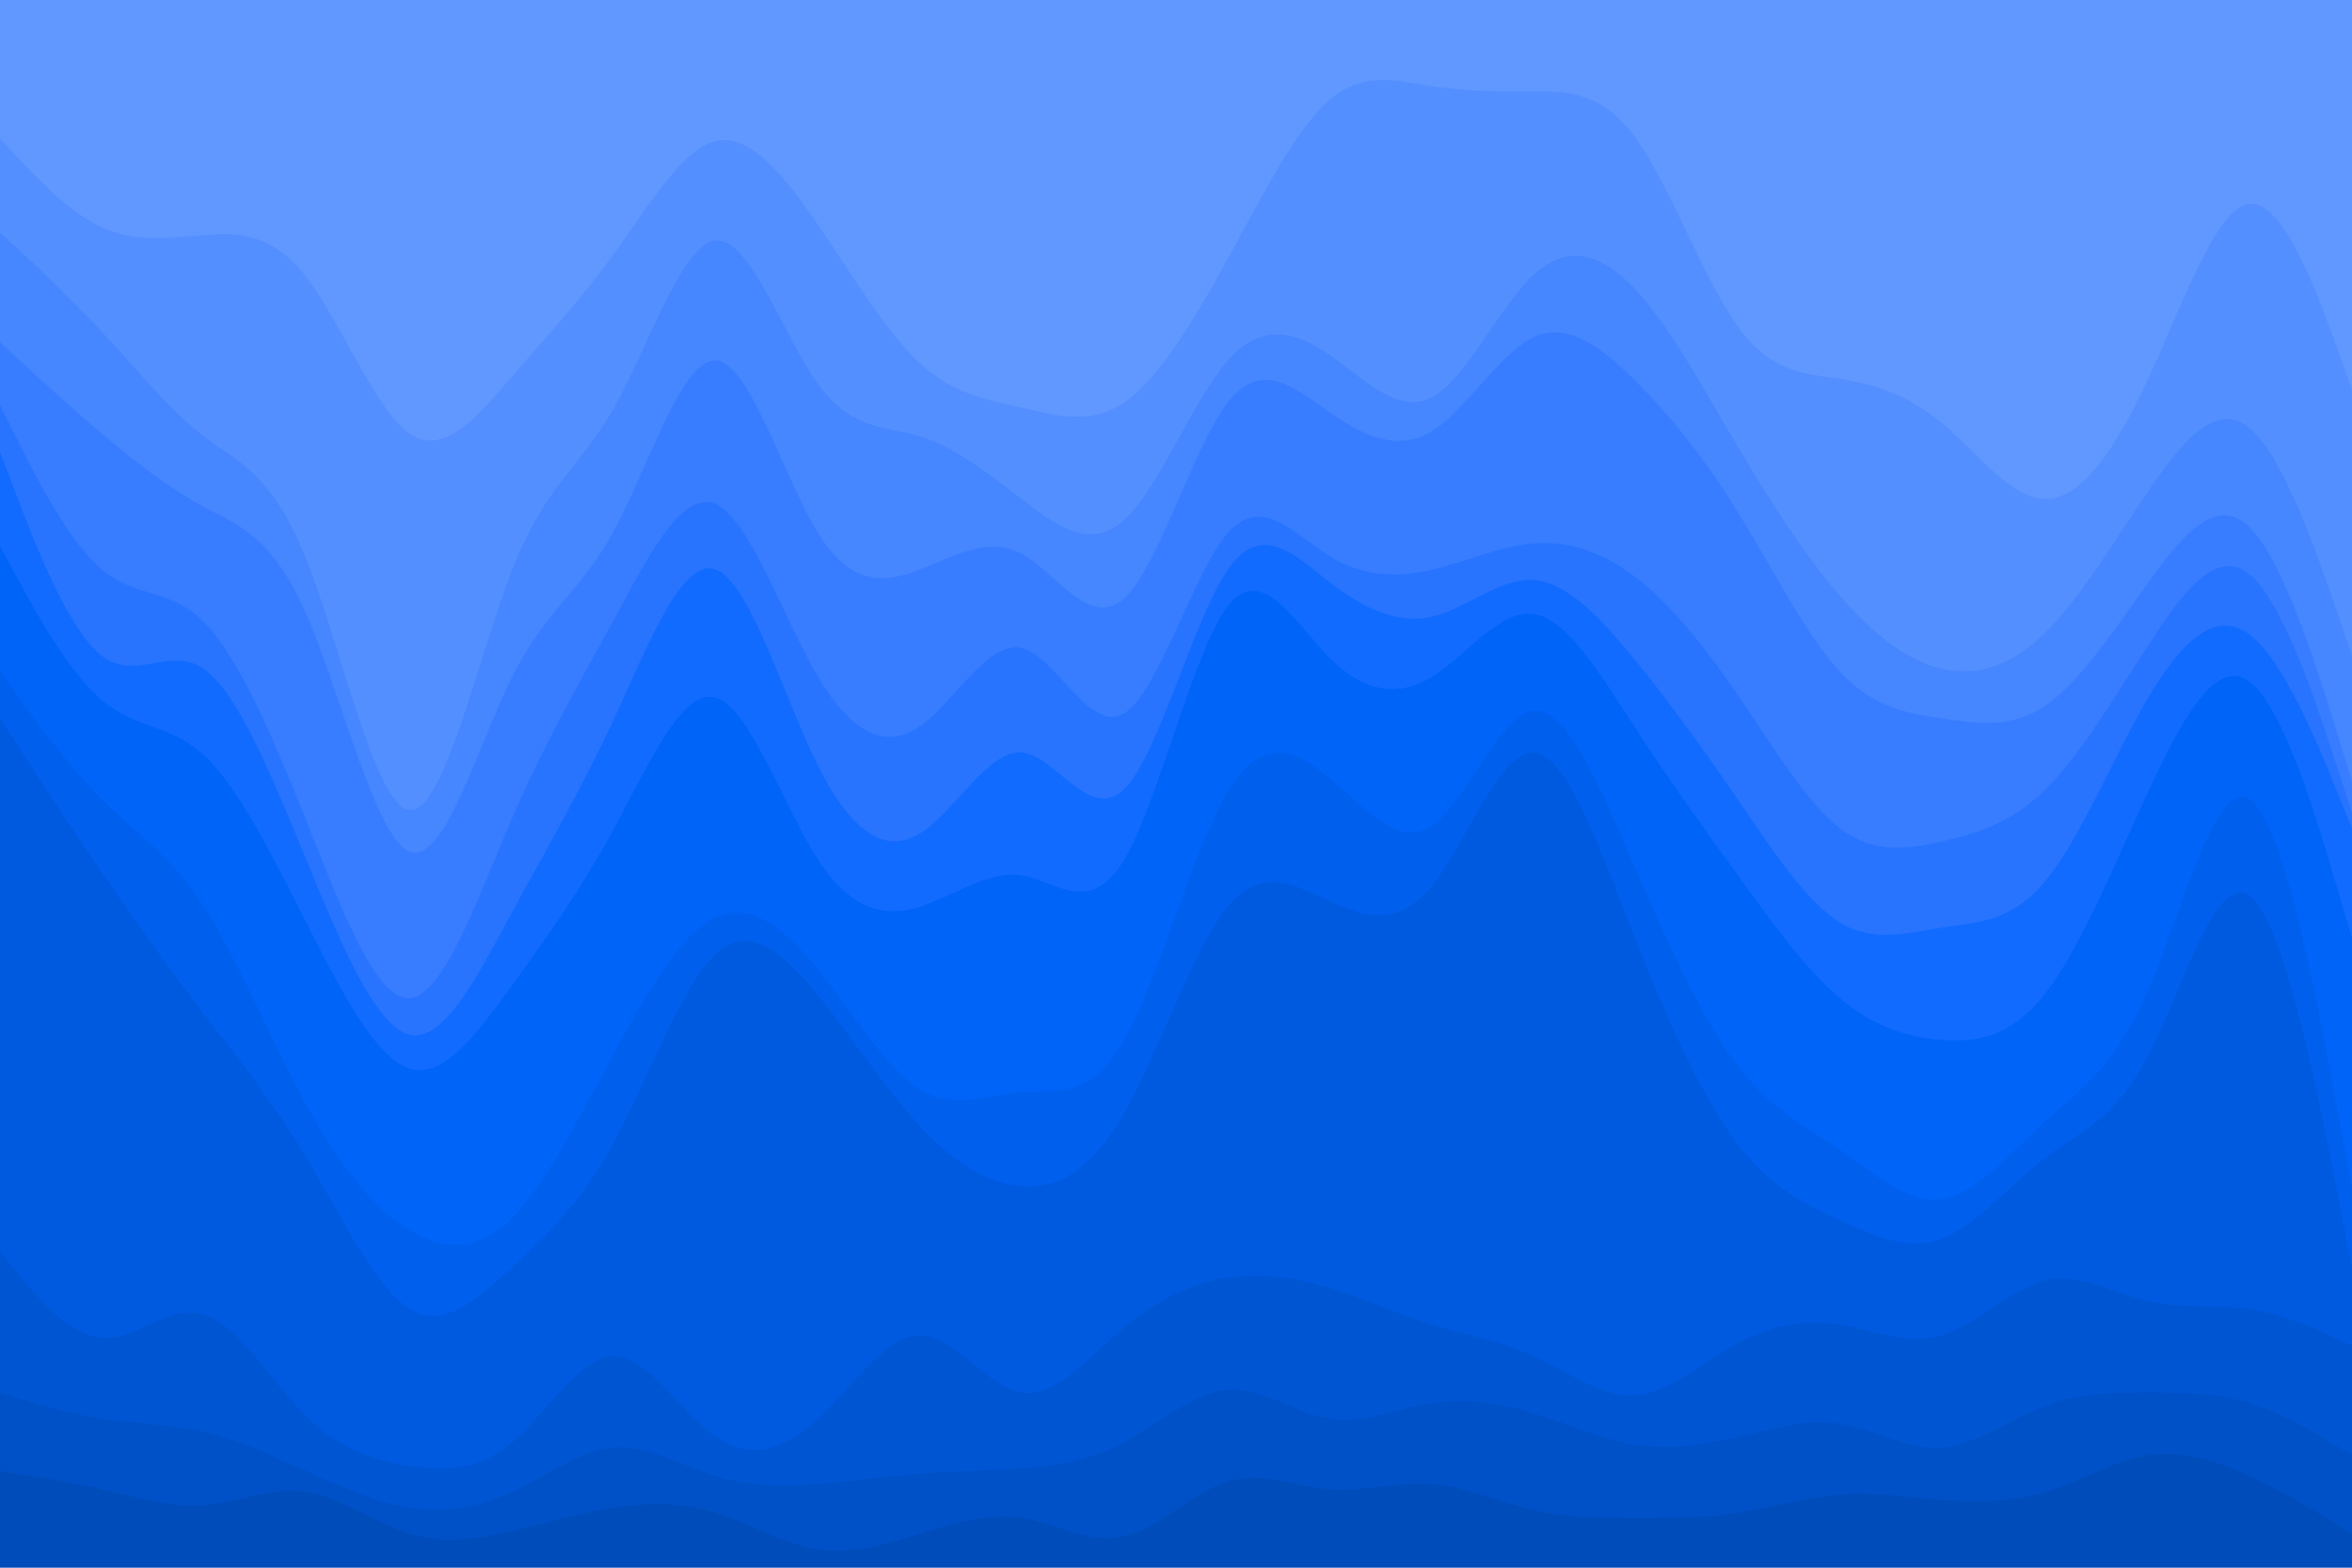 <svg id="visual" viewBox="0 0 900 600" width="900" height="600" xmlns="http://www.w3.org/2000/svg" xmlns:xlink="http://www.w3.org/1999/xlink" version="1.1"><path d="M0 55L6.5 62C13 69 26 83 39 89C52 95 65 93 78 92C91 91 104 91 117.2 108C130.3 125 143.7 159 156.8 168C170 177 183 161 196 146C209 131 222 117 235 99C248 81 261 59 274 56C287 53 300 69 313 88C326 107 339 129 352 141C365 153 378 155 391 158C404 161 417 165 430.2 156C443.3 147 456.7 125 469.8 101C483 77 496 51 509 40C522 29 535 33 548 35C561 37 574 37 587 37C600 37 613 37 626 55C639 73 652 109 665 127C678 145 691 145 704 147C717 149 730 153 743.2 164C756.3 175 769.7 193 782.8 193C796 193 809 175 822 147C835 119 848 81 861 80C874 79 887 115 893.5 133L900 151L900 0L893.5 0C887 0 874 0 861 0C848 0 835 0 822 0C809 0 796 0 782.8 0C769.7 0 756.3 0 743.2 0C730 0 717 0 704 0C691 0 678 0 665 0C652 0 639 0 626 0C613 0 600 0 587 0C574 0 561 0 548 0C535 0 522 0 509 0C496 0 483 0 469.8 0C456.7 0 443.3 0 430.2 0C417 0 404 0 391 0C378 0 365 0 352 0C339 0 326 0 313 0C300 0 287 0 274 0C261 0 248 0 235 0C222 0 209 0 196 0C183 0 170 0 156.8 0C143.7 0 130.3 0 117.2 0C104 0 91 0 78 0C65 0 52 0 39 0C26 0 13 0 6.5 0L0 0Z" fill="#6198ff"></path><path d="M0 91L6.5 97C13 103 26 115 39 129C52 143 65 159 78 169C91 179 104 183 117.2 216C130.3 249 143.7 311 156.8 312C170 313 183 253 196 220C209 187 222 181 235 158C248 135 261 95 274 94C287 93 300 131 313 149C326 167 339 165 352 169C365 173 378 183 391 193C404 203 417 213 430.2 201C443.3 189 456.7 155 469.8 140C483 125 496 129 509 138C522 147 535 161 548 154C561 147 574 119 587 107C600 95 613 99 626 113C639 127 652 151 665 173C678 195 691 215 704 230C717 245 730 255 743.2 258C756.3 261 769.7 257 782.8 244C796 231 809 209 822 190C835 171 848 155 861 166C874 177 887 215 893.5 234L900 253L900 149L893.5 131C887 113 874 77 861 78C848 79 835 117 822 145C809 173 796 191 782.8 191C769.7 191 756.3 173 743.2 162C730 151 717 147 704 145C691 143 678 143 665 125C652 107 639 71 626 53C613 35 600 35 587 35C574 35 561 35 548 33C535 31 522 27 509 38C496 49 483 75 469.8 99C456.7 123 443.3 145 430.2 154C417 163 404 159 391 156C378 153 365 151 352 139C339 127 326 105 313 86C300 67 287 51 274 54C261 57 248 79 235 97C222 115 209 129 196 144C183 159 170 175 156.8 166C143.7 157 130.3 123 117.2 106C104 89 91 89 78 90C65 91 52 93 39 87C26 81 13 67 6.5 60L0 53Z" fill="#548fff"></path><path d="M0 133L6.5 139C13 145 26 157 39 168C52 179 65 189 78 196C91 203 104 207 117.2 237C130.3 267 143.7 323 156.8 328C170 333 183 287 196 261C209 235 222 229 235 205C248 181 261 139 274 140C287 141 300 185 313 206C326 227 339 225 352 220C365 215 378 207 391 214C404 221 417 243 430.2 231C443.3 219 456.7 173 469.8 156C483 139 496 151 509 160C522 169 535 175 548 167C561 159 574 137 587 131C600 125 613 135 626 148C639 161 652 177 665 198C678 219 691 245 704 259C717 273 730 275 743.2 277C756.3 279 769.7 281 782.8 272C796 263 809 243 822 225C835 207 848 191 861 204C874 217 887 259 893.5 280L900 301L900 251L893.5 232C887 213 874 175 861 164C848 153 835 169 822 188C809 207 796 229 782.8 242C769.7 255 756.3 259 743.2 256C730 253 717 243 704 228C691 213 678 193 665 171C652 149 639 125 626 111C613 97 600 93 587 105C574 117 561 145 548 152C535 159 522 145 509 136C496 127 483 123 469.8 138C456.7 153 443.3 187 430.2 199C417 211 404 201 391 191C378 181 365 171 352 167C339 163 326 165 313 147C300 129 287 91 274 92C261 93 248 133 235 156C222 179 209 185 196 218C183 251 170 311 156.8 310C143.7 309 130.3 247 117.2 214C104 181 91 177 78 167C65 157 52 141 39 127C26 113 13 101 6.5 95L0 89Z" fill="#4686ff"></path><path d="M0 157L6.5 170C13 183 26 209 39 220C52 231 65 227 78 240C91 253 104 283 117.2 316C130.3 349 143.7 385 156.8 384C170 383 183 345 196 315C209 285 222 263 235 239C248 215 261 189 274 195C287 201 300 239 313 261C326 283 339 289 352 280C365 271 378 247 391 250C404 253 417 283 430.2 275C443.3 267 456.7 221 469.8 206C483 191 496 207 509 215C522 223 535 223 548 220C561 217 574 211 587 210C600 209 613 213 626 223C639 233 652 249 665 268C678 287 691 309 704 319C717 329 730 327 743.2 324C756.3 321 769.7 317 782.8 304C796 291 809 269 822 249C835 229 848 211 861 222C874 233 887 273 893.5 293L900 313L900 299L893.5 278C887 257 874 215 861 202C848 189 835 205 822 223C809 241 796 261 782.8 270C769.7 279 756.3 277 743.2 275C730 273 717 271 704 257C691 243 678 217 665 196C652 175 639 159 626 146C613 133 600 123 587 129C574 135 561 157 548 165C535 173 522 167 509 158C496 149 483 137 469.8 154C456.7 171 443.3 217 430.2 229C417 241 404 219 391 212C378 205 365 213 352 218C339 223 326 225 313 204C300 183 287 139 274 138C261 137 248 179 235 203C222 227 209 233 196 259C183 285 170 331 156.8 326C143.7 321 130.3 265 117.2 235C104 205 91 201 78 194C65 187 52 177 39 166C26 155 13 143 6.5 137L0 131Z" fill="#387dff"></path><path d="M0 175L6.5 192C13 209 26 243 39 253C52 263 65 249 78 258C91 267 104 299 117.2 331C130.3 363 143.7 395 156.8 398C170 401 183 375 196 351C209 327 222 305 235 277C248 249 261 215 274 220C287 225 300 269 313 295C326 321 339 329 352 321C365 313 378 289 391 290C404 291 417 317 430.2 304C443.3 291 456.7 239 469.8 220C483 201 496 215 509 225C522 235 535 241 548 238C561 235 574 223 587 224C600 225 613 239 626 255C639 271 652 289 665 308C678 327 691 347 704 355C717 363 730 359 743.2 357C756.3 355 769.7 355 782.8 339C796 323 809 291 822 269C835 247 848 235 861 245C874 255 887 287 893.5 303L900 319L900 311L893.5 291C887 271 874 231 861 220C848 209 835 227 822 247C809 267 796 289 782.8 302C769.7 315 756.3 319 743.2 322C730 325 717 327 704 317C691 307 678 285 665 266C652 247 639 231 626 221C613 211 600 207 587 208C574 209 561 215 548 218C535 221 522 221 509 213C496 205 483 189 469.8 204C456.7 219 443.3 265 430.2 273C417 281 404 251 391 248C378 245 365 269 352 278C339 287 326 281 313 259C300 237 287 199 274 193C261 187 248 213 235 237C222 261 209 283 196 313C183 343 170 381 156.8 382C143.7 383 130.3 347 117.2 314C104 281 91 251 78 238C65 225 52 229 39 218C26 207 13 181 6.5 168L0 155Z" fill="#2874ff"></path><path d="M0 211L6.5 223C13 235 26 259 39 270C52 281 65 279 78 291C91 303 104 329 117.2 355C130.3 381 143.7 407 156.8 411C170 415 183 397 196 379C209 361 222 343 235 319C248 295 261 265 274 269C287 273 300 311 313 331C326 351 339 353 352 349C365 345 378 335 391 337C404 339 417 353 430.2 331C443.3 309 456.7 251 469.8 234C483 217 496 241 509 254C522 267 535 269 548 261C561 253 574 235 587 237C600 239 613 261 626 281C639 301 652 319 665 337C678 355 691 373 704 384C717 395 730 399 743.2 400C756.3 401 769.7 399 782.8 382C796 365 809 333 822 305C835 277 848 253 861 263C874 273 887 317 893.5 339L900 361L900 317L893.5 301C887 285 874 253 861 243C848 233 835 245 822 267C809 289 796 321 782.8 337C769.7 353 756.3 353 743.2 355C730 357 717 361 704 353C691 345 678 325 665 306C652 287 639 269 626 253C613 237 600 223 587 222C574 221 561 233 548 236C535 239 522 233 509 223C496 213 483 199 469.8 218C456.7 237 443.3 289 430.2 302C417 315 404 289 391 288C378 287 365 311 352 319C339 327 326 319 313 293C300 267 287 223 274 218C261 213 248 247 235 275C222 303 209 325 196 349C183 373 170 399 156.8 396C143.7 393 130.3 361 117.2 329C104 297 91 265 78 256C65 247 52 261 39 251C26 241 13 207 6.5 190L0 173Z" fill="#126bff"></path><path d="M0 259L6.5 268C13 277 26 295 39 308C52 321 65 329 78 349C91 369 104 401 117.2 425C130.3 449 143.7 465 156.8 473C170 481 183 481 196 468C209 455 222 429 235 405C248 381 261 359 274 353C287 347 300 357 313 373C326 389 339 411 352 419C365 427 378 421 391 420C404 419 417 423 430.2 400C443.3 377 456.7 327 469.8 305C483 283 496 289 509 300C522 311 535 327 548 318C561 309 574 275 587 274C600 273 613 305 626 335C639 365 652 393 665 410C678 427 691 433 704 442C717 451 730 463 743.2 461C756.3 459 769.7 443 782.8 431C796 419 809 411 822 381C835 351 848 299 861 308C874 317 887 387 893.5 422L900 457L900 359L893.5 337C887 315 874 271 861 261C848 251 835 275 822 303C809 331 796 363 782.8 380C769.7 397 756.3 399 743.2 398C730 397 717 393 704 382C691 371 678 353 665 335C652 317 639 299 626 279C613 259 600 237 587 235C574 233 561 251 548 259C535 267 522 265 509 252C496 239 483 215 469.8 232C456.7 249 443.3 307 430.2 329C417 351 404 337 391 335C378 333 365 343 352 347C339 351 326 349 313 329C300 309 287 271 274 267C261 263 248 293 235 317C222 341 209 359 196 377C183 395 170 413 156.8 409C143.7 405 130.3 379 117.2 353C104 327 91 301 78 289C65 277 52 279 39 268C26 257 13 233 6.5 221L0 209Z" fill="#0064f9"></path><path d="M0 277L6.5 287C13 297 26 317 39 336C52 355 65 373 78 390C91 407 104 423 117.2 445C130.3 467 143.7 495 156.8 503C170 511 183 499 196 487C209 475 222 463 235 439C248 415 261 379 274 367C287 355 300 367 313 383C326 399 339 419 352 433C365 447 378 455 391 456C404 457 417 451 430.2 428C443.3 405 456.7 365 469.8 349C483 333 496 341 509 347C522 353 535 357 548 341C561 325 574 289 587 290C600 291 613 329 626 362C639 395 652 423 665 440C678 457 691 463 704 469C717 475 730 481 743.2 476C756.3 471 769.7 455 782.8 445C796 435 809 431 822 406C835 381 848 335 861 345C874 355 887 421 893.5 454L900 487L900 455L893.5 420C887 385 874 315 861 306C848 297 835 349 822 379C809 409 796 417 782.8 429C769.7 441 756.3 457 743.2 459C730 461 717 449 704 440C691 431 678 425 665 408C652 391 639 363 626 333C613 303 600 271 587 272C574 273 561 307 548 316C535 325 522 309 509 298C496 287 483 281 469.8 303C456.7 325 443.3 375 430.2 398C417 421 404 417 391 418C378 419 365 425 352 417C339 409 326 387 313 371C300 355 287 345 274 351C261 357 248 379 235 403C222 427 209 453 196 466C183 479 170 479 156.8 471C143.7 463 130.3 447 117.2 423C104 399 91 367 78 347C65 327 52 319 39 306C26 293 13 275 6.5 266L0 257Z" fill="#005fec"></path><path d="M0 481L6.5 489C13 497 26 513 39 514C52 515 65 501 78 505C91 509 104 531 117.2 544C130.3 557 143.7 561 156.8 563C170 565 183 565 196 554C209 543 222 521 235 521C248 521 261 543 274 552C287 561 300 557 313 545C326 533 339 513 352 513C365 513 378 533 391 535C404 537 417 521 430.2 510C443.3 499 456.7 493 469.8 491C483 489 496 491 509 495C522 499 535 505 548 509C561 513 574 515 587 521C600 527 613 537 626 536C639 535 652 523 665 516C678 509 691 507 704 509C717 511 730 517 743.2 513C756.3 509 769.7 495 782.8 492C796 489 809 497 822 500C835 503 848 501 861 503C874 505 887 511 893.5 514L900 517L900 485L893.5 452C887 419 874 353 861 343C848 333 835 379 822 404C809 429 796 433 782.8 443C769.7 453 756.3 469 743.2 474C730 479 717 473 704 467C691 461 678 455 665 438C652 421 639 393 626 360C613 327 600 289 587 288C574 287 561 323 548 339C535 355 522 351 509 345C496 339 483 331 469.8 347C456.7 363 443.3 403 430.2 426C417 449 404 455 391 454C378 453 365 445 352 431C339 417 326 397 313 381C300 365 287 353 274 365C261 377 248 413 235 437C222 461 209 473 196 485C183 497 170 509 156.8 501C143.7 493 130.3 465 117.2 443C104 421 91 405 78 388C65 371 52 353 39 334C26 315 13 295 6.5 285L0 275Z" fill="#005ae0"></path><path d="M0 535L6.5 537C13 539 26 543 39 545C52 547 65 547 78 550C91 553 104 559 117.2 565C130.3 571 143.7 577 156.8 579C170 581 183 579 196 573C209 567 222 557 235 556C248 555 261 563 274 567C287 571 300 571 313 570C326 569 339 567 352 566C365 565 378 565 391 564C404 563 417 561 430.2 554C443.3 547 456.7 535 469.8 534C483 533 496 543 509 545C522 547 535 541 548 539C561 537 574 539 587 543C600 547 613 553 626 555C639 557 652 555 665 552C678 549 691 545 704 547C717 549 730 557 743.2 556C756.3 555 769.7 545 782.8 540C796 535 809 535 822 535C835 535 848 535 861 539C874 543 887 551 893.5 555L900 559L900 515L893.5 512C887 509 874 503 861 501C848 499 835 501 822 498C809 495 796 487 782.8 490C769.7 493 756.3 507 743.2 511C730 515 717 509 704 507C691 505 678 507 665 514C652 521 639 533 626 534C613 535 600 525 587 519C574 513 561 511 548 507C535 503 522 497 509 493C496 489 483 487 469.8 489C456.7 491 443.3 497 430.2 508C417 519 404 535 391 533C378 531 365 511 352 511C339 511 326 531 313 543C300 555 287 559 274 550C261 541 248 519 235 519C222 519 209 541 196 552C183 563 170 563 156.8 561C143.7 559 130.3 555 117.2 542C104 529 91 507 78 503C65 499 52 513 39 512C26 511 13 495 6.5 487L0 479Z" fill="#0055d3"></path><path d="M0 565L6.5 566C13 567 26 569 39 572C52 575 65 579 78 578C91 577 104 571 117.2 573C130.3 575 143.7 585 156.8 589C170 593 183 591 196 588C209 585 222 581 235 579C248 577 261 577 274 581C287 585 300 593 313 595C326 597 339 593 352 589C365 585 378 581 391 583C404 585 417 593 430.2 590C443.3 587 456.7 573 469.8 569C483 565 496 571 509 572C522 573 535 569 548 570C561 571 574 577 587 580C600 583 613 583 626 583C639 583 652 583 665 581C678 579 691 575 704 574C717 573 730 575 743.2 576C756.3 577 769.7 577 782.8 573C796 569 809 561 822 559C835 557 848 561 861 567C874 573 887 581 893.5 585L900 589L900 557L893.5 553C887 549 874 541 861 537C848 533 835 533 822 533C809 533 796 533 782.8 538C769.7 543 756.3 553 743.2 554C730 555 717 547 704 545C691 543 678 547 665 550C652 553 639 555 626 553C613 551 600 545 587 541C574 537 561 535 548 537C535 539 522 545 509 543C496 541 483 531 469.8 532C456.7 533 443.3 545 430.2 552C417 559 404 561 391 562C378 563 365 563 352 564C339 565 326 567 313 568C300 569 287 569 274 565C261 561 248 553 235 554C222 555 209 565 196 571C183 577 170 579 156.8 577C143.7 575 130.3 569 117.2 563C104 557 91 551 78 548C65 545 52 545 39 543C26 541 13 537 6.5 535L0 533Z" fill="#0051c7"></path><path d="M0 601L6.5 601C13 601 26 601 39 601C52 601 65 601 78 601C91 601 104 601 117.2 601C130.3 601 143.7 601 156.8 601C170 601 183 601 196 601C209 601 222 601 235 601C248 601 261 601 274 601C287 601 300 601 313 601C326 601 339 601 352 601C365 601 378 601 391 601C404 601 417 601 430.2 601C443.3 601 456.7 601 469.8 601C483 601 496 601 509 601C522 601 535 601 548 601C561 601 574 601 587 601C600 601 613 601 626 601C639 601 652 601 665 601C678 601 691 601 704 601C717 601 730 601 743.2 601C756.3 601 769.7 601 782.8 601C796 601 809 601 822 601C835 601 848 601 861 601C874 601 887 601 893.5 601L900 601L900 587L893.5 583C887 579 874 571 861 565C848 559 835 555 822 557C809 559 796 567 782.8 571C769.7 575 756.3 575 743.2 574C730 573 717 571 704 572C691 573 678 577 665 579C652 581 639 581 626 581C613 581 600 581 587 578C574 575 561 569 548 568C535 567 522 571 509 570C496 569 483 563 469.8 567C456.7 571 443.3 585 430.2 588C417 591 404 583 391 581C378 579 365 583 352 587C339 591 326 595 313 593C300 591 287 583 274 579C261 575 248 575 235 577C222 579 209 583 196 586C183 589 170 591 156.8 587C143.7 583 130.3 573 117.2 571C104 569 91 575 78 576C65 577 52 573 39 570C26 567 13 565 6.5 564L0 563Z" fill="#004cbb"></path></svg>